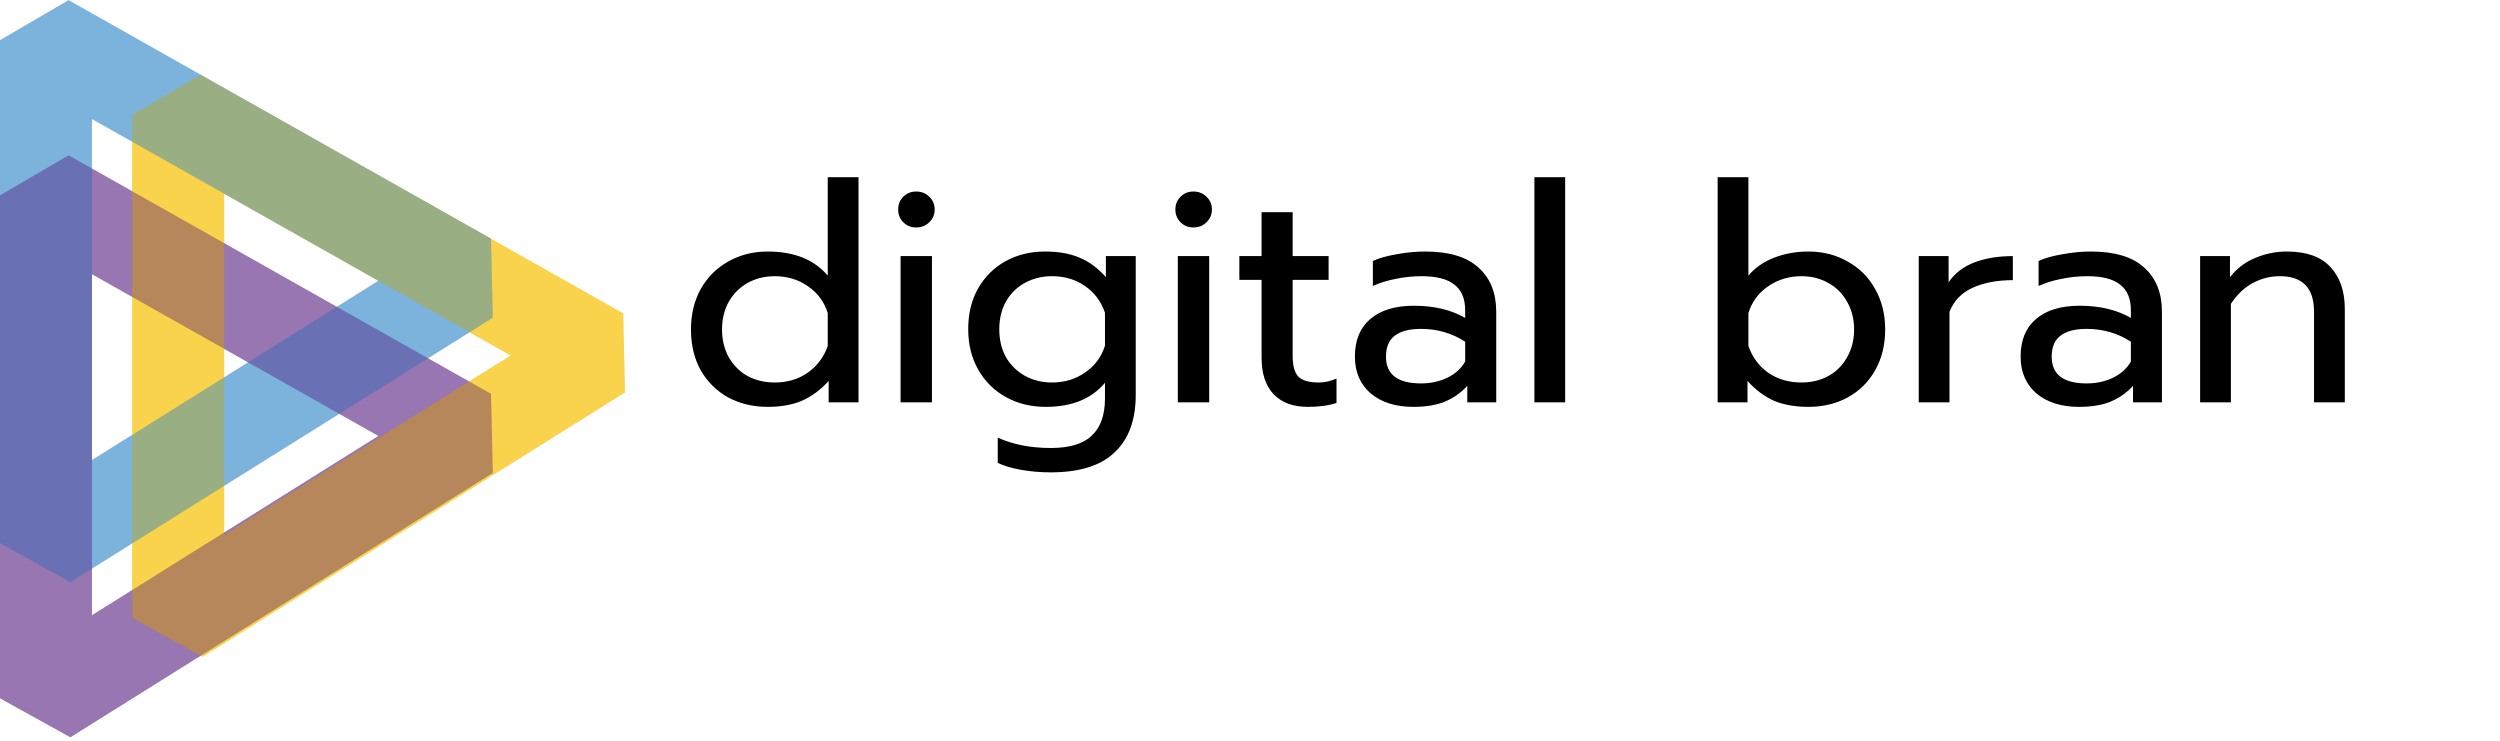 <svg width="435" height="129" viewBox="0 0 435 129" fill="none" xmlns="http://www.w3.org/2000/svg">
    <path d="M8 7L81.5 48.5L8 94.5V7Z" stroke="#4695D0" stroke-opacity="0.333" stroke-width="16" stroke-linejoin="bevel" />
    <path d="M8 34L81.5 75.5L8 121.5V34Z" stroke="#6C3E92" stroke-opacity="0.333" stroke-width="16" stroke-linejoin="bevel" />
    <path d="M31 20L104.5 61.5L31 107.5V20Z" stroke="#F7C000" stroke-opacity="0.333" stroke-width="16" stroke-linejoin="bevel" />
    <path d="M8 34L81.5 75.5L8 121.5V34Z" stroke="#6C3E92" stroke-opacity="0.333" stroke-width="16" stroke-linejoin="bevel" />
    <path d="M31 20L104.5 61.5L31 107.5V20Z" stroke="#F7C000" stroke-opacity="0.333" stroke-width="16" stroke-linejoin="bevel" />
    <path d="M8 7L81.5 48.5L8 94.5V7Z" stroke="#4695D0" stroke-opacity="0.333" stroke-width="16" stroke-linejoin="bevel" />
    <path d="M31 20L104.5 61.5L31 107.5V20Z" stroke="#F7C000" stroke-opacity="0.333" stroke-width="16" stroke-linejoin="bevel" />
    <path d="M8 7L81.5 48.5L8 94.5V7Z" stroke="#4695D0" stroke-opacity="0.333" stroke-width="16" stroke-linejoin="bevel" />
    <path d="M8 34L81.5 75.5L8 121.5V34Z" stroke="#6C3E92" stroke-opacity="0.333" stroke-width="16" stroke-linejoin="bevel" />
    <path d="M133.585 70.795C131.041 70.795 128.745 70.247 126.695 69.152C124.681 68.021 123.091 66.449 121.925 64.435C120.795 62.386 120.229 60.018 120.229 57.333C120.229 54.683 120.795 52.333 121.925 50.284C123.091 48.235 124.681 46.645 126.695 45.514C128.745 44.348 131.041 43.765 133.585 43.765C138.179 43.765 141.659 45.161 144.026 47.952V30.833H149.379V70H144.185V66.29C142.772 67.845 141.217 68.993 139.521 69.735C137.861 70.442 135.882 70.795 133.585 70.795ZM134.804 66.555C136.995 66.555 138.903 65.99 140.528 64.859C142.189 63.693 143.355 62.138 144.026 60.195V54.471C143.426 52.528 142.277 50.973 140.581 49.807C138.921 48.641 136.995 48.058 134.804 48.058C133.073 48.058 131.501 48.447 130.087 49.224C128.709 50.001 127.614 51.097 126.801 52.51C126.024 53.923 125.635 55.531 125.635 57.333C125.635 59.135 126.024 60.743 126.801 62.156C127.614 63.569 128.709 64.665 130.087 65.442C131.501 66.184 133.073 66.555 134.804 66.555ZM159.405 39.578C158.521 39.578 157.779 39.278 157.179 38.677C156.578 38.076 156.278 37.334 156.278 36.451C156.278 35.568 156.578 34.826 157.179 34.225C157.779 33.624 158.521 33.324 159.405 33.324C160.323 33.324 161.083 33.624 161.684 34.225C162.32 34.826 162.638 35.568 162.638 36.451C162.638 37.334 162.32 38.076 161.684 38.677C161.083 39.278 160.323 39.578 159.405 39.578ZM156.702 44.56H162.161V70H156.702V44.56ZM182.831 82.19C181.099 82.19 179.403 82.049 177.743 81.766C176.117 81.483 174.739 81.077 173.609 80.547V76.148C176.259 77.349 179.333 77.95 182.831 77.95C186.117 77.95 188.502 77.226 189.986 75.777C191.505 74.364 192.265 72.208 192.265 69.311V66.608C189.933 69.399 186.505 70.795 181.983 70.795C179.403 70.795 177.089 70.23 175.04 69.099C172.99 67.968 171.383 66.378 170.217 64.329C169.051 62.28 168.468 59.93 168.468 57.28C168.468 54.595 169.033 52.245 170.164 50.231C171.33 48.182 172.92 46.592 174.934 45.461C176.983 44.33 179.28 43.765 181.824 43.765C184.191 43.765 186.187 44.118 187.813 44.825C189.473 45.496 191.01 46.627 192.424 48.217V44.56H197.618V68.728C197.618 73.074 196.399 76.395 193.961 78.692C191.558 81.024 187.848 82.19 182.831 82.19ZM183.043 66.555C185.233 66.555 187.159 65.972 188.82 64.806C190.516 63.64 191.664 62.085 192.265 60.142V54.418C191.593 52.439 190.427 50.885 188.767 49.754C187.141 48.623 185.233 48.058 183.043 48.058C181.311 48.058 179.739 48.447 178.326 49.224C176.948 49.966 175.852 51.044 175.04 52.457C174.262 53.87 173.874 55.478 173.874 57.28C173.874 59.117 174.262 60.743 175.04 62.156C175.852 63.534 176.948 64.612 178.326 65.389C179.739 66.166 181.311 66.555 183.043 66.555ZM207.643 39.578C206.759 39.578 206.017 39.278 205.417 38.677C204.816 38.076 204.516 37.334 204.516 36.451C204.516 35.568 204.816 34.826 205.417 34.225C206.017 33.624 206.759 33.324 207.643 33.324C208.561 33.324 209.321 33.624 209.922 34.225C210.558 34.826 210.876 35.568 210.876 36.451C210.876 37.334 210.558 38.076 209.922 38.677C209.321 39.278 208.561 39.578 207.643 39.578ZM204.94 44.56H210.399V70H204.94V44.56ZM227.571 70.795C224.991 70.795 222.995 70.053 221.582 68.569C220.204 67.085 219.515 64.983 219.515 62.262V48.694H215.646V44.56H219.515V36.928H224.921V44.56H231.175V48.694H224.921V61.891C224.921 63.587 225.239 64.788 225.875 65.495C226.546 66.202 227.747 66.555 229.479 66.555C230.503 66.555 231.528 66.325 232.553 65.866V70.106C231.21 70.565 229.549 70.795 227.571 70.795ZM245.929 70.795C242.855 70.795 240.381 70.018 238.509 68.463C236.671 66.873 235.753 64.735 235.753 62.05C235.753 59.223 236.636 57.05 238.403 55.531C240.205 53.976 242.749 53.199 246.035 53.199C249.533 53.199 252.501 53.906 254.939 55.319V53.994C254.939 51.98 254.32 50.496 253.084 49.542C251.882 48.553 249.974 48.058 247.36 48.058C245.805 48.058 244.286 48.217 242.802 48.535C241.353 48.818 240.046 49.224 238.88 49.754V45.408C239.94 44.913 241.318 44.525 243.014 44.242C244.71 43.924 246.353 43.765 247.943 43.765C252.147 43.765 255.257 44.701 257.271 46.574C259.32 48.411 260.345 50.973 260.345 54.259V70H255.31V67.138C254.214 68.339 252.907 69.258 251.388 69.894C249.904 70.495 248.084 70.795 245.929 70.795ZM247.254 66.714C248.95 66.714 250.487 66.378 251.865 65.707C253.243 65.036 254.267 64.099 254.939 62.898V59.453C252.642 57.969 250.08 57.227 247.254 57.227C245.204 57.227 243.667 57.633 242.643 58.446C241.653 59.223 241.159 60.425 241.159 62.05C241.159 65.159 243.19 66.714 247.254 66.714ZM266.987 30.833H272.34V70H266.987V30.833ZM314.664 70.795C312.368 70.795 310.371 70.442 308.675 69.735C307.015 68.993 305.478 67.845 304.064 66.29V70H298.87V30.833H304.223V47.952C305.389 46.574 306.891 45.532 308.728 44.825C310.566 44.118 312.544 43.765 314.664 43.765C317.208 43.765 319.487 44.348 321.501 45.514C323.551 46.645 325.141 48.235 326.271 50.284C327.437 52.333 328.02 54.683 328.02 57.333C328.02 60.018 327.437 62.386 326.271 64.435C325.141 66.449 323.551 68.021 321.501 69.152C319.487 70.247 317.208 70.795 314.664 70.795ZM313.445 66.555C315.177 66.555 316.731 66.184 318.109 65.442C319.523 64.665 320.618 63.569 321.395 62.156C322.208 60.743 322.614 59.135 322.614 57.333C322.614 55.531 322.208 53.923 321.395 52.51C320.618 51.097 319.523 50.001 318.109 49.224C316.731 48.447 315.177 48.058 313.445 48.058C311.29 48.058 309.364 48.641 307.668 49.807C305.972 50.973 304.824 52.528 304.223 54.471V60.195C304.895 62.138 306.043 63.693 307.668 64.859C309.329 65.99 311.255 66.555 313.445 66.555ZM333.859 44.56H339.053V49.118C340.113 47.563 341.597 46.415 343.505 45.673C345.448 44.931 347.692 44.56 350.236 44.56V48.747C347.515 48.747 345.183 49.189 343.24 50.072C341.296 50.955 339.954 52.351 339.212 54.259V70H333.859V44.56ZM361.763 70.795C358.689 70.795 356.215 70.018 354.343 68.463C352.505 66.873 351.587 64.735 351.587 62.05C351.587 59.223 352.47 57.05 354.237 55.531C356.039 53.976 358.583 53.199 361.869 53.199C365.367 53.199 368.335 53.906 370.773 55.319V53.994C370.773 51.98 370.154 50.496 368.918 49.542C367.716 48.553 365.808 48.058 363.194 48.058C361.639 48.058 360.12 48.217 358.636 48.535C357.187 48.818 355.88 49.224 354.714 49.754V45.408C355.774 44.913 357.152 44.525 358.848 44.242C360.544 43.924 362.187 43.765 363.777 43.765C367.981 43.765 371.091 44.701 373.105 46.574C375.154 48.411 376.179 50.973 376.179 54.259V70H371.144V67.138C370.048 68.339 368.741 69.258 367.222 69.894C365.738 70.495 363.918 70.795 361.763 70.795ZM363.088 66.714C364.784 66.714 366.321 66.378 367.699 65.707C369.077 65.036 370.101 64.099 370.773 62.898V59.453C368.476 57.969 365.914 57.227 363.088 57.227C361.038 57.227 359.501 57.633 358.477 58.446C357.487 59.223 356.993 60.425 356.993 62.05C356.993 65.159 359.024 66.714 363.088 66.714ZM382.821 44.56H388.015V48.217C389.217 46.698 390.683 45.585 392.414 44.878C394.181 44.136 396.018 43.765 397.926 43.765C401.318 43.765 403.845 44.666 405.505 46.468C407.166 48.27 407.996 50.69 407.996 53.729V70H402.643V54.259C402.643 50.125 400.665 48.058 396.707 48.058C395.011 48.058 393.421 48.464 391.937 49.277C390.489 50.054 389.234 51.256 388.174 52.881V70H382.821V44.56Z" fill="black" />
</svg>
